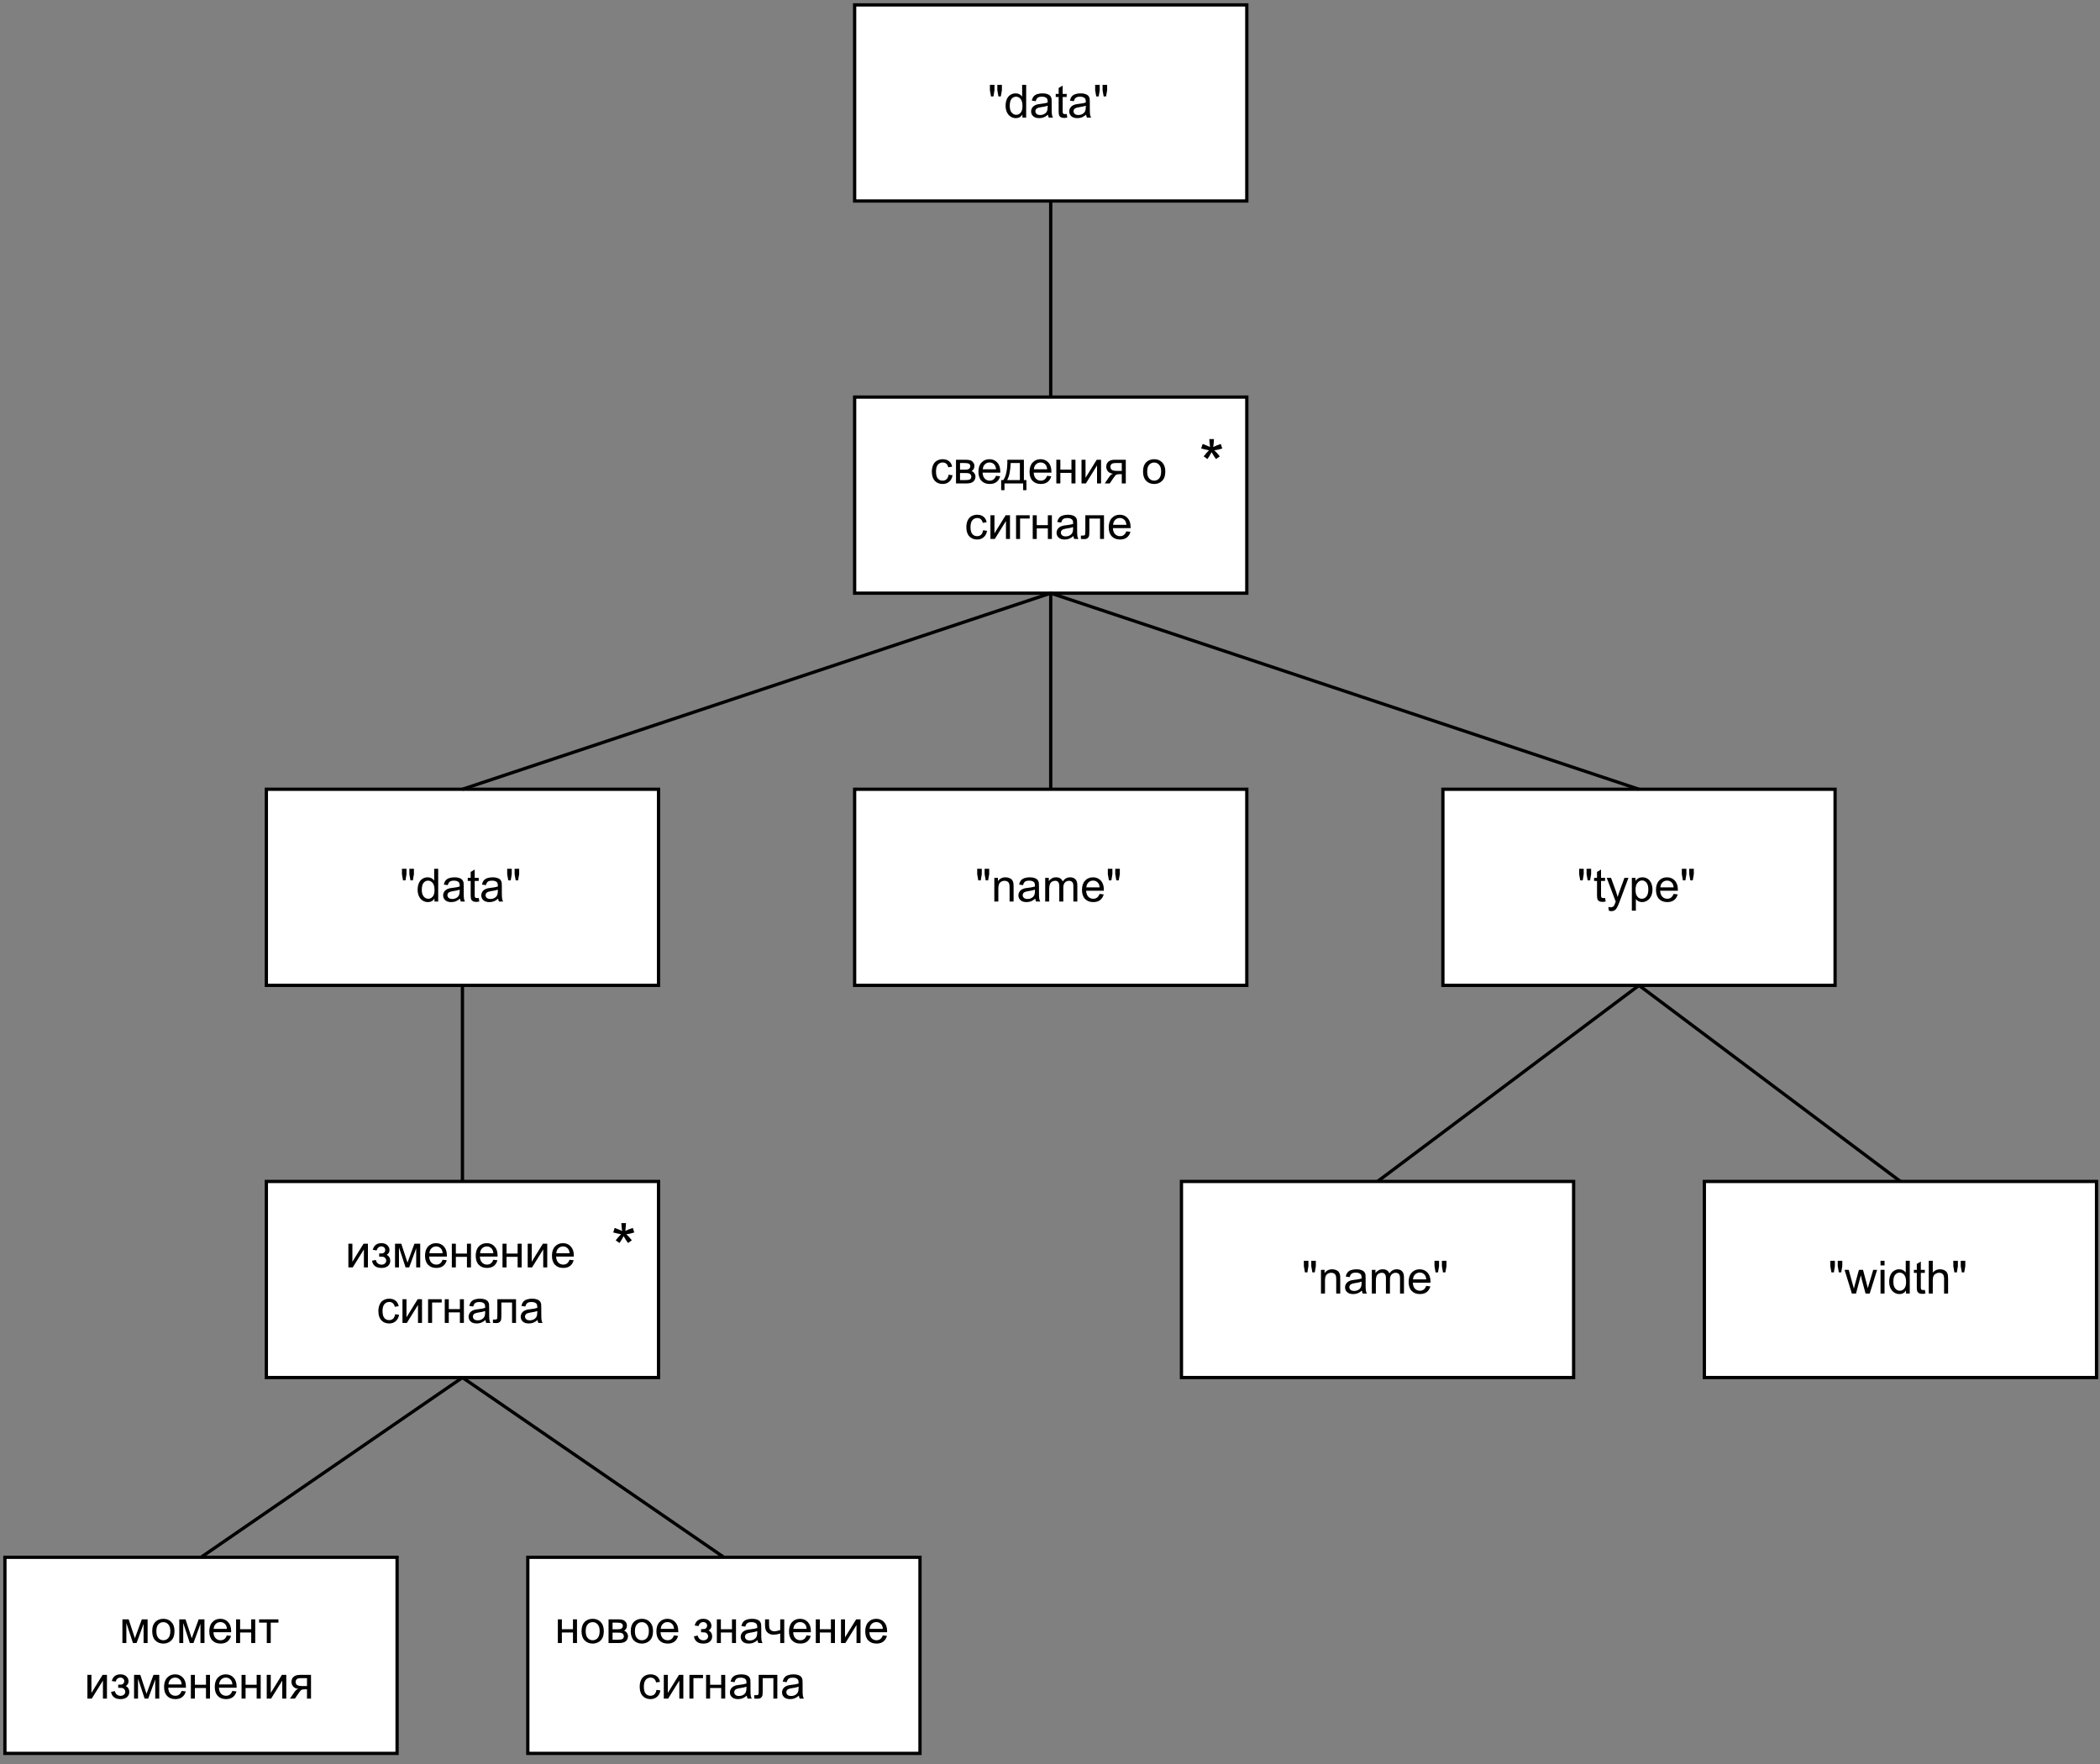 <?xml version="1.0" encoding="UTF-8" standalone="no"?>
<svg 
   width="481.92pt"
   height="404.88pt"
   viewBox="0 0 481.92 404.88"
   version="1.1"
   id="svg398"
   xmlns:xlink="http://www.w3.org/1999/xlink"
   xmlns="http://www.w3.org/2000/svg"
   xmlns:svg="http://www.w3.org/2000/svg" content="%3Cmxfile%20host%3D%22app.diagrams.net%22%20modified%3D%222023-04-17T09%3A58%3A10.159Z%22%20agent%3D%22Mozilla%2F5.0%20(X11%3B%20Ubuntu%3B%20Linux%20x86_64%3B%20rv%3A109.0)%20Gecko%2F20100101%20Firefox%2F110.0%22%20version%3D%2221.1.8%22%20etag%3D%22r2hnNtn2TazRsdtyR182%22%20type%3D%22google%22%3E%20%20%20%3Cdiagram%20name%3D%22%D0%A1%D1%82%D1%80%D0%B0%D0%BD%D0%B8%D1%86%D0%B0%201%22%20id%3D%22xFypI9P4zYIONvAXIn4G%22%3E%20%20%20%20%20%3CmxGraphModel%20dx%3D%221239%22%20dy%3D%221855%22%20grid%3D%221%22%20gridSize%3D%2210%22%20guides%3D%221%22%20tooltips%3D%221%22%20connect%3D%221%22%20arrows%3D%221%22%20fold%3D%221%22%20page%3D%221%22%20pageScale%3D%221%22%20pageWidth%3D%22827%22%20pageHeight%3D%221169%22%20math%3D%220%22%20shadow%3D%220%22%3E%20%20%20%20%20%20%20%3Croot%3E%20%20%20%20%20%20%20%20%20%3CmxCell%20id%3D%220%22%20%2F%3E%20%20%20%20%20%20%20%20%20%3CmxCell%20id%3D%221%22%20parent%3D%220%22%20%2F%3E%20%20%20%20%20%20%20%20%20%3CmxCell%20id%3D%222%22%20value%3D%22%26quot%3Bdata%26quot%3B%22%20style%3D%22rounded%3D0%3BwhiteSpace%3Dwrap%3Bhtml%3D1%3BfontSize%3D14%3B%22%20vertex%3D%221%22%20parent%3D%221%22%3E%20%20%20%20%20%20%20%20%20%20%20%3CmxGeometry%20x%3D%22340%22%20y%3D%2240%22%20width%3D%22120%22%20height%3D%2260%22%20as%3D%22geometry%22%20%2F%3E%20%20%20%20%20%20%20%20%20%3C%2FmxCell%3E%20%20%20%20%20%20%20%20%20%3CmxCell%20id%3D%223%22%20value%3D%22%D1%81%D0%B2%D0%B5%D0%B4%D0%B5%D0%BD%D0%B8%D1%8F%20%D0%BE%20%D1%81%D0%B8%D0%B3%D0%BD%D0%B0%D0%BB%D0%B5%22%20style%3D%22rounded%3D0%3BwhiteSpace%3Dwrap%3Bhtml%3D1%3BfontSize%3D14%3B%22%20vertex%3D%221%22%20parent%3D%221%22%3E%20%20%20%20%20%20%20%20%20%20%20%3CmxGeometry%20x%3D%22340%22%20y%3D%22160%22%20width%3D%22120%22%20height%3D%2260%22%20as%3D%22geometry%22%20%2F%3E%20%20%20%20%20%20%20%20%20%3C%2FmxCell%3E%20%20%20%20%20%20%20%20%20%3CmxCell%20id%3D%224%22%20value%3D%22*%22%20style%3D%22text%3Bhtml%3D1%3BstrokeColor%3Dnone%3BfillColor%3Dnone%3Balign%3Dcenter%3BverticalAlign%3Dmiddle%3BwhiteSpace%3Dwrap%3Brounded%3D0%3BfontSize%3D20%3B%22%20vertex%3D%221%22%20parent%3D%221%22%3E%20%20%20%20%20%20%20%20%20%20%20%3CmxGeometry%20x%3D%22440%22%20y%3D%22170%22%20width%3D%2220%22%20height%3D%2220%22%20as%3D%22geometry%22%20%2F%3E%20%20%20%20%20%20%20%20%20%3C%2FmxCell%3E%20%20%20%20%20%20%20%20%20%3CmxCell%20id%3D%225%22%20value%3D%22%26quot%3Bdata%26quot%3B%22%20style%3D%22rounded%3D0%3BwhiteSpace%3Dwrap%3Bhtml%3D1%3BfontSize%3D14%3B%22%20vertex%3D%221%22%20parent%3D%221%22%3E%20%20%20%20%20%20%20%20%20%20%20%3CmxGeometry%20x%3D%22160%22%20y%3D%22280%22%20width%3D%22120%22%20height%3D%2260%22%20as%3D%22geometry%22%20%2F%3E%20%20%20%20%20%20%20%20%20%3C%2FmxCell%3E%20%20%20%20%20%20%20%20%20%3CmxCell%20id%3D%226%22%20value%3D%22%26quot%3Bname%26quot%3B%22%20style%3D%22rounded%3D0%3BwhiteSpace%3Dwrap%3Bhtml%3D1%3BfontSize%3D14%3B%22%20vertex%3D%221%22%20parent%3D%221%22%3E%20%20%20%20%20%20%20%20%20%20%20%3CmxGeometry%20x%3D%22340%22%20y%3D%22280%22%20width%3D%22120%22%20height%3D%2260%22%20as%3D%22geometry%22%20%2F%3E%20%20%20%20%20%20%20%20%20%3C%2FmxCell%3E%20%20%20%20%20%20%20%20%20%3CmxCell%20id%3D%227%22%20value%3D%22%26quot%3Btype%26quot%3B%22%20style%3D%22rounded%3D0%3BwhiteSpace%3Dwrap%3Bhtml%3D1%3BfontSize%3D14%3B%22%20vertex%3D%221%22%20parent%3D%221%22%3E%20%20%20%20%20%20%20%20%20%20%20%3CmxGeometry%20x%3D%22520%22%20y%3D%22280%22%20width%3D%22120%22%20height%3D%2260%22%20as%3D%22geometry%22%20%2F%3E%20%20%20%20%20%20%20%20%20%3C%2FmxCell%3E%20%20%20%20%20%20%20%20%20%3CmxCell%20id%3D%228%22%20value%3D%22%26quot%3Bname%26quot%3B%22%20style%3D%22rounded%3D0%3BwhiteSpace%3Dwrap%3Bhtml%3D1%3BfontSize%3D14%3B%22%20vertex%3D%221%22%20parent%3D%221%22%3E%20%20%20%20%20%20%20%20%20%20%20%3CmxGeometry%20x%3D%22440%22%20y%3D%22400%22%20width%3D%22120%22%20height%3D%2260%22%20as%3D%22geometry%22%20%2F%3E%20%20%20%20%20%20%20%20%20%3C%2FmxCell%3E%20%20%20%20%20%20%20%20%20%3CmxCell%20id%3D%229%22%20value%3D%22%26quot%3Bwidth%26quot%3B%22%20style%3D%22rounded%3D0%3BwhiteSpace%3Dwrap%3Bhtml%3D1%3BfontSize%3D14%3B%22%20vertex%3D%221%22%20parent%3D%221%22%3E%20%20%20%20%20%20%20%20%20%20%20%3CmxGeometry%20x%3D%22600%22%20y%3D%22400%22%20width%3D%22120%22%20height%3D%2260%22%20as%3D%22geometry%22%20%2F%3E%20%20%20%20%20%20%20%20%20%3C%2FmxCell%3E%20%20%20%20%20%20%20%20%20%3CmxCell%20id%3D%2210%22%20value%3D%22%D0%B8%D0%B7%D0%BC%D0%B5%D0%BD%D0%B5%D0%BD%D0%B8%D0%B5%20%D1%81%D0%B8%D0%B3%D0%BD%D0%B0%D0%BB%D0%B0%22%20style%3D%22rounded%3D0%3BwhiteSpace%3Dwrap%3Bhtml%3D1%3BfontSize%3D14%3B%22%20vertex%3D%221%22%20parent%3D%221%22%3E%20%20%20%20%20%20%20%20%20%20%20%3CmxGeometry%20x%3D%22160%22%20y%3D%22400%22%20width%3D%22120%22%20height%3D%2260%22%20as%3D%22geometry%22%20%2F%3E%20%20%20%20%20%20%20%20%20%3C%2FmxCell%3E%20%20%20%20%20%20%20%20%20%3CmxCell%20id%3D%2211%22%20value%3D%22*%22%20style%3D%22text%3Bhtml%3D1%3BstrokeColor%3Dnone%3BfillColor%3Dnone%3Balign%3Dcenter%3BverticalAlign%3Dmiddle%3BwhiteSpace%3Dwrap%3Brounded%3D0%3BfontSize%3D20%3B%22%20vertex%3D%221%22%20parent%3D%221%22%3E%20%20%20%20%20%20%20%20%20%20%20%3CmxGeometry%20x%3D%22260%22%20y%3D%22410%22%20width%3D%2220%22%20height%3D%2220%22%20as%3D%22geometry%22%20%2F%3E%20%20%20%20%20%20%20%20%20%3C%2FmxCell%3E%20%20%20%20%20%20%20%20%20%3CmxCell%20id%3D%2212%22%20value%3D%22%D0%BC%D0%BE%D0%BC%D0%B5%D0%BD%D1%82%20%D0%B8%D0%B7%D0%BC%D0%B5%D0%BD%D0%B5%D0%BD%D0%B8%D1%8F%22%20style%3D%22rounded%3D0%3BwhiteSpace%3Dwrap%3Bhtml%3D1%3BfontSize%3D14%3B%22%20vertex%3D%221%22%20parent%3D%221%22%3E%20%20%20%20%20%20%20%20%20%20%20%3CmxGeometry%20x%3D%2280%22%20y%3D%22515%22%20width%3D%22120%22%20height%3D%2260%22%20as%3D%22geometry%22%20%2F%3E%20%20%20%20%20%20%20%20%20%3C%2FmxCell%3E%20%20%20%20%20%20%20%20%20%3CmxCell%20id%3D%2213%22%20value%3D%22%D0%BD%D0%BE%D0%B2%D0%BE%D0%B5%20%D0%B7%D0%BD%D0%B0%D1%87%D0%B5%D0%BD%D0%B8%D0%B5%20%D1%81%D0%B8%D0%B3%D0%BD%D0%B0%D0%BB%D0%B0%22%20style%3D%22rounded%3D0%3BwhiteSpace%3Dwrap%3Bhtml%3D1%3BfontSize%3D14%3B%22%20vertex%3D%221%22%20parent%3D%221%22%3E%20%20%20%20%20%20%20%20%20%20%20%3CmxGeometry%20x%3D%22240%22%20y%3D%22515%22%20width%3D%22120%22%20height%3D%2260%22%20as%3D%22geometry%22%20%2F%3E%20%20%20%20%20%20%20%20%20%3C%2FmxCell%3E%20%20%20%20%20%20%20%20%20%3CmxCell%20id%3D%2214%22%20value%3D%22%22%20style%3D%22endArrow%3Dnone%3Bhtml%3D1%3Brounded%3D0%3BfontSize%3D20%3BentryX%3D0.5%3BentryY%3D1%3BentryDx%3D0%3BentryDy%3D0%3BexitX%3D0.5%3BexitY%3D0%3BexitDx%3D0%3BexitDy%3D0%3B%22%20edge%3D%221%22%20source%3D%223%22%20target%3D%222%22%20parent%3D%221%22%3E%20%20%20%20%20%20%20%20%20%20%20%3CmxGeometry%20width%3D%2250%22%20height%3D%2250%22%20relative%3D%221%22%20as%3D%22geometry%22%3E%20%20%20%20%20%20%20%20%20%20%20%20%20%3CmxPoint%20x%3D%22420%22%20y%3D%22140%22%20as%3D%22sourcePoint%22%20%2F%3E%20%20%20%20%20%20%20%20%20%20%20%20%20%3CmxPoint%20x%3D%22440%22%20y%3D%22260%22%20as%3D%22targetPoint%22%20%2F%3E%20%20%20%20%20%20%20%20%20%20%20%3C%2FmxGeometry%3E%20%20%20%20%20%20%20%20%20%3C%2FmxCell%3E%20%20%20%20%20%20%20%20%20%3CmxCell%20id%3D%2215%22%20value%3D%22%22%20style%3D%22endArrow%3Dnone%3Bhtml%3D1%3Brounded%3D0%3BfontSize%3D20%3BentryX%3D0.5%3BentryY%3D1%3BentryDx%3D0%3BentryDy%3D0%3BexitX%3D0.5%3BexitY%3D0%3BexitDx%3D0%3BexitDy%3D0%3B%22%20edge%3D%221%22%20source%3D%225%22%20target%3D%223%22%20parent%3D%221%22%3E%20%20%20%20%20%20%20%20%20%20%20%3CmxGeometry%20width%3D%2250%22%20height%3D%2250%22%20relative%3D%221%22%20as%3D%22geometry%22%3E%20%20%20%20%20%20%20%20%20%20%20%20%20%3CmxPoint%20x%3D%22390%22%20y%3D%22310%22%20as%3D%22sourcePoint%22%20%2F%3E%20%20%20%20%20%20%20%20%20%20%20%20%20%3CmxPoint%20x%3D%22440%22%20y%3D%22260%22%20as%3D%22targetPoint%22%20%2F%3E%20%20%20%20%20%20%20%20%20%20%20%3C%2FmxGeometry%3E%20%20%20%20%20%20%20%20%20%3C%2FmxCell%3E%20%20%20%20%20%20%20%20%20%3CmxCell%20id%3D%2216%22%20value%3D%22%22%20style%3D%22endArrow%3Dnone%3Bhtml%3D1%3Brounded%3D0%3BfontSize%3D20%3BentryX%3D0.5%3BentryY%3D1%3BentryDx%3D0%3BentryDy%3D0%3BexitX%3D0.5%3BexitY%3D0%3BexitDx%3D0%3BexitDy%3D0%3B%22%20edge%3D%221%22%20source%3D%226%22%20target%3D%223%22%20parent%3D%221%22%3E%20%20%20%20%20%20%20%20%20%20%20%3CmxGeometry%20width%3D%2250%22%20height%3D%2250%22%20relative%3D%221%22%20as%3D%22geometry%22%3E%20%20%20%20%20%20%20%20%20%20%20%20%20%3CmxPoint%20x%3D%22230%22%20y%3D%22290%22%20as%3D%22sourcePoint%22%20%2F%3E%20%20%20%20%20%20%20%20%20%20%20%20%20%3CmxPoint%20x%3D%22410%22%20y%3D%22230%22%20as%3D%22targetPoint%22%20%2F%3E%20%20%20%20%20%20%20%20%20%20%20%3C%2FmxGeometry%3E%20%20%20%20%20%20%20%20%20%3C%2FmxCell%3E%20%20%20%20%20%20%20%20%20%3CmxCell%20id%3D%2217%22%20value%3D%22%22%20style%3D%22endArrow%3Dnone%3Bhtml%3D1%3Brounded%3D0%3BfontSize%3D20%3BentryX%3D0.5%3BentryY%3D1%3BentryDx%3D0%3BentryDy%3D0%3BexitX%3D0.5%3BexitY%3D0%3BexitDx%3D0%3BexitDy%3D0%3B%22%20edge%3D%221%22%20source%3D%227%22%20target%3D%223%22%20parent%3D%221%22%3E%20%20%20%20%20%20%20%20%20%20%20%3CmxGeometry%20width%3D%2250%22%20height%3D%2250%22%20relative%3D%221%22%20as%3D%22geometry%22%3E%20%20%20%20%20%20%20%20%20%20%20%20%20%3CmxPoint%20x%3D%22410%22%20y%3D%22290%22%20as%3D%22sourcePoint%22%20%2F%3E%20%20%20%20%20%20%20%20%20%20%20%20%20%3CmxPoint%20x%3D%22410%22%20y%3D%22230%22%20as%3D%22targetPoint%22%20%2F%3E%20%20%20%20%20%20%20%20%20%20%20%3C%2FmxGeometry%3E%20%20%20%20%20%20%20%20%20%3C%2FmxCell%3E%20%20%20%20%20%20%20%20%20%3CmxCell%20id%3D%2218%22%20value%3D%22%22%20style%3D%22endArrow%3Dnone%3Bhtml%3D1%3Brounded%3D0%3BfontSize%3D20%3BentryX%3D0.5%3BentryY%3D0%3BentryDx%3D0%3BentryDy%3D0%3BexitX%3D0.5%3BexitY%3D1%3BexitDx%3D0%3BexitDy%3D0%3B%22%20edge%3D%221%22%20source%3D%2210%22%20target%3D%2213%22%20parent%3D%221%22%3E%20%20%20%20%20%20%20%20%20%20%20%3CmxGeometry%20width%3D%2250%22%20height%3D%2250%22%20relative%3D%221%22%20as%3D%22geometry%22%3E%20%20%20%20%20%20%20%20%20%20%20%20%20%3CmxPoint%20x%3D%22230%22%20y%3D%22290%22%20as%3D%22sourcePoint%22%20%2F%3E%20%20%20%20%20%20%20%20%20%20%20%20%20%3CmxPoint%20x%3D%22410%22%20y%3D%22230%22%20as%3D%22targetPoint%22%20%2F%3E%20%20%20%20%20%20%20%20%20%20%20%3C%2FmxGeometry%3E%20%20%20%20%20%20%20%20%20%3C%2FmxCell%3E%20%20%20%20%20%20%20%20%20%3CmxCell%20id%3D%2219%22%20value%3D%22%22%20style%3D%22endArrow%3Dnone%3Bhtml%3D1%3Brounded%3D0%3BfontSize%3D20%3BentryX%3D0.5%3BentryY%3D1%3BentryDx%3D0%3BentryDy%3D0%3BexitX%3D0.5%3BexitY%3D0%3BexitDx%3D0%3BexitDy%3D0%3B%22%20edge%3D%221%22%20source%3D%2212%22%20target%3D%2210%22%20parent%3D%221%22%3E%20%20%20%20%20%20%20%20%20%20%20%3CmxGeometry%20width%3D%2250%22%20height%3D%2250%22%20relative%3D%221%22%20as%3D%22geometry%22%3E%20%20%20%20%20%20%20%20%20%20%20%20%20%3CmxPoint%20x%3D%22230%22%20y%3D%22470%22%20as%3D%22sourcePoint%22%20%2F%3E%20%20%20%20%20%20%20%20%20%20%20%20%20%3CmxPoint%20x%3D%22310%22%20y%3D%22525%22%20as%3D%22targetPoint%22%20%2F%3E%20%20%20%20%20%20%20%20%20%20%20%3C%2FmxGeometry%3E%20%20%20%20%20%20%20%20%20%3C%2FmxCell%3E%20%20%20%20%20%20%20%20%20%3CmxCell%20id%3D%2220%22%20value%3D%22%22%20style%3D%22endArrow%3Dnone%3Bhtml%3D1%3Brounded%3D0%3BfontSize%3D20%3BentryX%3D0.5%3BentryY%3D0%3BentryDx%3D0%3BentryDy%3D0%3BexitX%3D0.5%3BexitY%3D1%3BexitDx%3D0%3BexitDy%3D0%3B%22%20edge%3D%221%22%20source%3D%225%22%20target%3D%2210%22%20parent%3D%221%22%3E%20%20%20%20%20%20%20%20%20%20%20%3CmxGeometry%20width%3D%2250%22%20height%3D%2250%22%20relative%3D%221%22%20as%3D%22geometry%22%3E%20%20%20%20%20%20%20%20%20%20%20%20%20%3CmxPoint%20x%3D%22230%22%20y%3D%22470%22%20as%3D%22sourcePoint%22%20%2F%3E%20%20%20%20%20%20%20%20%20%20%20%20%20%3CmxPoint%20x%3D%22310%22%20y%3D%22525%22%20as%3D%22targetPoint%22%20%2F%3E%20%20%20%20%20%20%20%20%20%20%20%3C%2FmxGeometry%3E%20%20%20%20%20%20%20%20%20%3C%2FmxCell%3E%20%20%20%20%20%20%20%20%20%3CmxCell%20id%3D%2221%22%20value%3D%22%22%20style%3D%22endArrow%3Dnone%3Bhtml%3D1%3Brounded%3D0%3BfontSize%3D20%3BentryX%3D0.5%3BentryY%3D0%3BentryDx%3D0%3BentryDy%3D0%3BexitX%3D0.5%3BexitY%3D1%3BexitDx%3D0%3BexitDy%3D0%3B%22%20edge%3D%221%22%20source%3D%227%22%20target%3D%228%22%20parent%3D%221%22%3E%20%20%20%20%20%20%20%20%20%20%20%3CmxGeometry%20width%3D%2250%22%20height%3D%2250%22%20relative%3D%221%22%20as%3D%22geometry%22%3E%20%20%20%20%20%20%20%20%20%20%20%20%20%3CmxPoint%20x%3D%22230%22%20y%3D%22350%22%20as%3D%22sourcePoint%22%20%2F%3E%20%20%20%20%20%20%20%20%20%20%20%20%20%3CmxPoint%20x%3D%22230%22%20y%3D%22410%22%20as%3D%22targetPoint%22%20%2F%3E%20%20%20%20%20%20%20%20%20%20%20%3C%2FmxGeometry%3E%20%20%20%20%20%20%20%20%20%3C%2FmxCell%3E%20%20%20%20%20%20%20%20%20%3CmxCell%20id%3D%2222%22%20value%3D%22%22%20style%3D%22endArrow%3Dnone%3Bhtml%3D1%3Brounded%3D0%3BfontSize%3D20%3BentryX%3D0.5%3BentryY%3D0%3BentryDx%3D0%3BentryDy%3D0%3BexitX%3D0.5%3BexitY%3D1%3BexitDx%3D0%3BexitDy%3D0%3B%22%20edge%3D%221%22%20source%3D%227%22%20target%3D%229%22%20parent%3D%221%22%3E%20%20%20%20%20%20%20%20%20%20%20%3CmxGeometry%20width%3D%2250%22%20height%3D%2250%22%20relative%3D%221%22%20as%3D%22geometry%22%3E%20%20%20%20%20%20%20%20%20%20%20%20%20%3CmxPoint%20x%3D%22590%22%20y%3D%22350%22%20as%3D%22sourcePoint%22%20%2F%3E%20%20%20%20%20%20%20%20%20%20%20%20%20%3CmxPoint%20x%3D%22510%22%20y%3D%22410%22%20as%3D%22targetPoint%22%20%2F%3E%20%20%20%20%20%20%20%20%20%20%20%3C%2FmxGeometry%3E%20%20%20%20%20%20%20%20%20%3C%2FmxCell%3E%20%20%20%20%20%20%20%3C%2Froot%3E%20%20%20%20%20%3C%2FmxGraphModel%3E%20%20%20%3C%2Fdiagram%3E%20%3C%2Fmxfile%3E%20">
  <rect x="0" y="0" width="481.92" height="404.88" fill="#808080" stroke="none"/>
  <defs
     id="defs98">
    <g
       id="g93">
      <g
         id="glyph-0-0">
        <path
           d="M 1.312 0 L 1.312 -6.562 L 6.562 -6.562 L 6.562 0 Z M 1.484 -0.172 L 6.406 -0.172 L 6.406 -6.406 L 1.484 -6.406 Z M 1.484 -0.172 "
           id="path2" />
      </g>
      <g
         id="glyph-0-1">
        <path
           d="M 0.734 -4.859 L 0.484 -6.281 L 0.484 -7.516 L 1.531 -7.516 L 1.531 -6.281 L 1.297 -4.859 Z M 2.438 -4.859 L 2.188 -6.281 L 2.188 -7.516 L 3.234 -7.516 L 3.234 -6.281 L 2.984 -4.859 Z M 2.438 -4.859 "
           id="path5" />
      </g>
      <g
         id="glyph-0-2">
        <path
           d="M 4.219 0 L 4.219 -0.688 C 3.875 -0.145 3.367 0.125 2.703 0.125 C 2.266 0.125 1.863 0.004 1.5 -0.234 C 1.133 -0.473 0.852 -0.805 0.656 -1.234 C 0.457 -1.66 0.359 -2.156 0.359 -2.719 C 0.359 -3.258 0.445 -3.75 0.625 -4.188 C 0.812 -4.633 1.082 -4.973 1.438 -5.203 C 1.801 -5.441 2.207 -5.562 2.656 -5.562 C 2.988 -5.562 3.281 -5.492 3.531 -5.359 C 3.789 -5.223 4 -5.039 4.156 -4.812 L 4.156 -7.516 L 5.078 -7.516 L 5.078 0 Z M 1.312 -2.719 C 1.312 -2.02 1.457 -1.5 1.75 -1.156 C 2.039 -0.812 2.391 -0.641 2.797 -0.641 C 3.191 -0.641 3.531 -0.801 3.812 -1.125 C 4.094 -1.457 4.234 -1.961 4.234 -2.641 C 4.234 -3.391 4.086 -3.938 3.797 -4.281 C 3.516 -4.625 3.164 -4.797 2.75 -4.797 C 2.344 -4.797 2 -4.629 1.719 -4.297 C 1.445 -3.961 1.312 -3.438 1.312 -2.719 Z M 1.312 -2.719 "
           id="path8" />
      </g>
      <g
         id="glyph-0-3">
        <path
           d="M 4.25 -0.672 C 3.906 -0.379 3.57 -0.172 3.25 -0.047 C 2.938 0.066 2.598 0.125 2.234 0.125 C 1.641 0.125 1.18 -0.02 0.859 -0.312 C 0.535 -0.602 0.375 -0.977 0.375 -1.438 C 0.375 -1.695 0.438 -1.938 0.562 -2.156 C 0.688 -2.383 0.844 -2.562 1.031 -2.688 C 1.227 -2.82 1.453 -2.926 1.703 -3 C 1.879 -3.051 2.148 -3.098 2.516 -3.141 C 3.266 -3.223 3.816 -3.328 4.172 -3.453 C 4.172 -3.578 4.172 -3.66 4.172 -3.703 C 4.172 -4.078 4.082 -4.336 3.906 -4.484 C 3.676 -4.691 3.328 -4.797 2.859 -4.797 C 2.422 -4.797 2.098 -4.719 1.891 -4.562 C 1.691 -4.414 1.539 -4.148 1.438 -3.766 L 0.531 -3.891 C 0.613 -4.273 0.75 -4.586 0.938 -4.828 C 1.125 -5.066 1.395 -5.25 1.75 -5.375 C 2.113 -5.5 2.531 -5.562 3 -5.562 C 3.457 -5.562 3.832 -5.504 4.125 -5.391 C 4.414 -5.285 4.629 -5.148 4.766 -4.984 C 4.898 -4.828 5 -4.617 5.062 -4.359 C 5.082 -4.203 5.094 -3.922 5.094 -3.516 L 5.094 -2.281 C 5.094 -1.426 5.113 -0.883 5.156 -0.656 C 5.195 -0.426 5.273 -0.207 5.391 0 L 4.438 0 C 4.332 -0.188 4.27 -0.41 4.25 -0.672 Z M 4.172 -2.734 C 3.836 -2.598 3.332 -2.484 2.656 -2.391 C 2.281 -2.328 2.016 -2.258 1.859 -2.188 C 1.703 -2.125 1.578 -2.023 1.484 -1.891 C 1.398 -1.766 1.359 -1.625 1.359 -1.469 C 1.359 -1.219 1.453 -1.008 1.641 -0.844 C 1.828 -0.676 2.102 -0.594 2.469 -0.594 C 2.82 -0.594 3.133 -0.672 3.406 -0.828 C 3.688 -0.984 3.891 -1.195 4.016 -1.469 C 4.117 -1.676 4.172 -1.984 4.172 -2.391 Z M 4.172 -2.734 "
           id="path11" />
      </g>
      <g
         id="glyph-0-4">
        <path
           d="M 2.703 -0.828 L 2.844 -0.016 C 2.582 0.047 2.348 0.078 2.141 0.078 C 1.805 0.078 1.547 0.023 1.359 -0.078 C 1.18 -0.191 1.051 -0.332 0.969 -0.5 C 0.895 -0.676 0.859 -1.039 0.859 -1.594 L 0.859 -4.734 L 0.188 -4.734 L 0.188 -5.438 L 0.859 -5.438 L 0.859 -6.797 L 1.781 -7.344 L 1.781 -5.438 L 2.703 -5.438 L 2.703 -4.734 L 1.781 -4.734 L 1.781 -1.547 C 1.781 -1.285 1.797 -1.113 1.828 -1.031 C 1.859 -0.957 1.91 -0.898 1.984 -0.859 C 2.055 -0.816 2.16 -0.797 2.297 -0.797 C 2.398 -0.797 2.535 -0.805 2.703 -0.828 Z M 2.703 -0.828 "
           id="path14" />
      </g>
      <g
         id="glyph-0-5">
        <path
           d="M 4.25 -2 L 5.156 -1.875 C 5.051 -1.25 4.797 -0.758 4.391 -0.406 C 3.984 -0.051 3.484 0.125 2.891 0.125 C 2.141 0.125 1.535 -0.117 1.078 -0.609 C 0.629 -1.098 0.406 -1.797 0.406 -2.703 C 0.406 -3.285 0.504 -3.797 0.703 -4.234 C 0.898 -4.68 1.195 -5.016 1.594 -5.234 C 1.988 -5.453 2.422 -5.562 2.891 -5.562 C 3.484 -5.562 3.969 -5.41 4.344 -5.109 C 4.719 -4.816 4.957 -4.395 5.062 -3.844 L 4.172 -3.703 C 4.086 -4.066 3.938 -4.344 3.719 -4.531 C 3.5 -4.719 3.234 -4.812 2.922 -4.812 C 2.461 -4.812 2.086 -4.645 1.797 -4.312 C 1.504 -3.977 1.359 -3.453 1.359 -2.734 C 1.359 -1.992 1.5 -1.457 1.781 -1.125 C 2.062 -0.801 2.426 -0.641 2.875 -0.641 C 3.238 -0.641 3.539 -0.75 3.781 -0.969 C 4.02 -1.188 4.176 -1.531 4.25 -2 Z M 4.25 -2 "
           id="path17" />
      </g>
      <g
         id="glyph-0-6">
        <path
           d="M 0.703 -5.438 L 2.828 -5.438 C 3.348 -5.438 3.734 -5.395 3.984 -5.312 C 4.242 -5.227 4.461 -5.066 4.641 -4.828 C 4.828 -4.598 4.922 -4.32 4.922 -4 C 4.922 -3.738 4.863 -3.508 4.75 -3.312 C 4.645 -3.125 4.488 -2.961 4.281 -2.828 C 4.531 -2.742 4.738 -2.582 4.906 -2.344 C 5.082 -2.113 5.172 -1.836 5.172 -1.516 C 5.129 -1.004 4.941 -0.625 4.609 -0.375 C 4.273 -0.125 3.789 0 3.156 0 L 0.703 0 Z M 1.625 -3.156 L 2.609 -3.156 C 2.992 -3.156 3.258 -3.176 3.406 -3.219 C 3.562 -3.258 3.695 -3.344 3.812 -3.469 C 3.926 -3.594 3.984 -3.738 3.984 -3.906 C 3.984 -4.195 3.879 -4.398 3.672 -4.516 C 3.473 -4.629 3.129 -4.688 2.641 -4.688 L 1.625 -4.688 Z M 1.625 -0.766 L 2.828 -0.766 C 3.359 -0.766 3.719 -0.82 3.906 -0.938 C 4.102 -1.062 4.207 -1.27 4.219 -1.562 C 4.219 -1.738 4.16 -1.898 4.047 -2.047 C 3.93 -2.203 3.785 -2.297 3.609 -2.328 C 3.43 -2.367 3.141 -2.391 2.734 -2.391 L 1.625 -2.391 Z M 1.625 -0.766 "
           id="path20" />
      </g>
      <g
         id="glyph-0-7">
        <path
           d="M 4.422 -1.75 L 5.375 -1.641 C 5.219 -1.078 4.938 -0.641 4.531 -0.328 C 4.125 -0.023 3.609 0.125 2.984 0.125 C 2.18 0.125 1.547 -0.117 1.078 -0.609 C 0.617 -1.098 0.391 -1.785 0.391 -2.672 C 0.391 -3.586 0.625 -4.297 1.094 -4.797 C 1.562 -5.305 2.172 -5.562 2.922 -5.562 C 3.648 -5.562 4.242 -5.312 4.703 -4.812 C 5.172 -4.32 5.406 -3.629 5.406 -2.734 C 5.406 -2.68 5.406 -2.598 5.406 -2.484 L 1.344 -2.484 C 1.375 -1.891 1.539 -1.43 1.844 -1.109 C 2.145 -0.797 2.523 -0.641 2.984 -0.641 C 3.316 -0.641 3.602 -0.727 3.844 -0.906 C 4.082 -1.082 4.273 -1.363 4.422 -1.75 Z M 1.391 -3.25 L 4.438 -3.25 C 4.395 -3.707 4.273 -4.051 4.078 -4.281 C 3.785 -4.633 3.406 -4.812 2.938 -4.812 C 2.508 -4.812 2.148 -4.664 1.859 -4.375 C 1.578 -4.094 1.422 -3.719 1.391 -3.25 Z M 1.391 -3.25 "
           id="path23" />
      </g>
      <g
         id="glyph-0-8">
        <path
           d="M 1.422 -5.438 L 5.219 -5.438 L 5.219 -0.766 L 5.797 -0.766 L 5.797 1.547 L 5.047 1.547 L 5.047 0 L 0.766 0 L 0.766 1.547 L 0 1.547 L 0 -0.766 L 0.484 -0.766 C 1.141 -1.641 1.453 -3.195 1.422 -5.438 Z M 2.188 -4.688 C 2.125 -2.914 1.852 -1.609 1.375 -0.766 L 4.297 -0.766 L 4.297 -4.688 Z M 2.188 -4.688 "
           id="path26" />
      </g>
      <g
         id="glyph-0-9">
        <path
           d="M 0.703 -5.438 L 1.625 -5.438 L 1.625 -3.172 L 4.172 -3.172 L 4.172 -5.438 L 5.094 -5.438 L 5.094 0 L 4.172 0 L 4.172 -2.422 L 1.625 -2.422 L 1.625 0 L 0.703 0 Z M 0.703 -5.438 "
           id="path29" />
      </g>
      <g
         id="glyph-0-10">
        <path
           d="M 0.688 -5.438 L 1.609 -5.438 L 1.609 -1.297 L 4.172 -5.438 L 5.172 -5.438 L 5.172 0 L 4.25 0 L 4.25 -4.125 L 1.688 0 L 0.688 0 Z M 0.688 -5.438 "
           id="path32" />
      </g>
      <g
         id="glyph-0-11">
        <path
           d="M 4.984 -5.438 L 4.984 0 L 4.062 0 L 4.062 -2.125 L 3.531 -2.125 C 3.207 -2.125 2.961 -2.082 2.797 -2 C 2.641 -1.914 2.41 -1.645 2.109 -1.188 L 1.297 0 L 0.156 0 L 1.156 -1.469 C 1.457 -1.914 1.758 -2.164 2.062 -2.219 C 1.531 -2.289 1.133 -2.477 0.875 -2.781 C 0.625 -3.094 0.5 -3.453 0.5 -3.859 C 0.5 -4.328 0.664 -4.707 1 -5 C 1.332 -5.289 1.816 -5.438 2.453 -5.438 Z M 4.062 -4.688 L 2.75 -4.688 C 2.195 -4.688 1.844 -4.598 1.688 -4.422 C 1.531 -4.254 1.453 -4.055 1.453 -3.828 C 1.453 -3.504 1.566 -3.266 1.797 -3.109 C 2.023 -2.953 2.441 -2.875 3.047 -2.875 L 4.062 -2.875 Z M 4.062 -4.688 "
           id="path35" />
      </g>
      <g
         id="glyph-0-12" />
      <g
         id="glyph-0-13">
        <path
           d="M 0.344 -2.719 C 0.344 -3.727 0.625 -4.477 1.188 -4.969 C 1.656 -5.363 2.227 -5.562 2.906 -5.562 C 3.656 -5.562 4.266 -5.316 4.734 -4.828 C 5.211 -4.336 5.453 -3.66 5.453 -2.797 C 5.453 -2.098 5.344 -1.547 5.125 -1.141 C 4.914 -0.742 4.609 -0.43 4.203 -0.203 C 3.805 0.016 3.375 0.125 2.906 0.125 C 2.145 0.125 1.523 -0.117 1.047 -0.609 C 0.578 -1.098 0.344 -1.801 0.344 -2.719 Z M 1.297 -2.719 C 1.297 -2.02 1.445 -1.5 1.75 -1.156 C 2.051 -0.812 2.438 -0.641 2.906 -0.641 C 3.363 -0.641 3.742 -0.812 4.047 -1.156 C 4.348 -1.508 4.5 -2.039 4.5 -2.75 C 4.5 -3.426 4.344 -3.938 4.031 -4.281 C 3.727 -4.625 3.352 -4.797 2.906 -4.797 C 2.438 -4.797 2.051 -4.625 1.75 -4.281 C 1.445 -3.938 1.297 -3.414 1.297 -2.719 Z M 1.297 -2.719 "
           id="path39" />
      </g>
      <g
         id="glyph-0-14">
        <path
           d="M 0.703 -5.438 L 3.828 -5.438 L 3.828 -4.688 L 1.625 -4.688 L 1.625 0 L 0.703 0 Z M 0.703 -5.438 "
           id="path42" />
      </g>
      <g
         id="glyph-0-15">
        <path
           d="M 4.25 -0.672 C 3.906 -0.379 3.57 -0.172 3.25 -0.047 C 2.938 0.066 2.598 0.125 2.234 0.125 C 1.641 0.125 1.18 -0.02 0.859 -0.312 C 0.535 -0.602 0.375 -0.977 0.375 -1.438 C 0.375 -1.695 0.438 -1.938 0.562 -2.156 C 0.688 -2.383 0.844 -2.562 1.031 -2.688 C 1.227 -2.82 1.453 -2.926 1.703 -3 C 1.879 -3.051 2.148 -3.098 2.516 -3.141 C 3.266 -3.223 3.816 -3.328 4.172 -3.453 C 4.172 -3.578 4.172 -3.66 4.172 -3.703 C 4.172 -4.078 4.082 -4.336 3.906 -4.484 C 3.676 -4.691 3.328 -4.797 2.859 -4.797 C 2.422 -4.797 2.098 -4.719 1.891 -4.562 C 1.691 -4.414 1.539 -4.148 1.438 -3.766 L 0.531 -3.891 C 0.613 -4.273 0.75 -4.586 0.938 -4.828 C 1.125 -5.066 1.395 -5.25 1.75 -5.375 C 2.113 -5.5 2.531 -5.562 3 -5.562 C 3.457 -5.562 3.832 -5.504 4.125 -5.391 C 4.414 -5.285 4.629 -5.148 4.766 -4.984 C 4.898 -4.828 5 -4.617 5.062 -4.359 C 5.082 -4.203 5.094 -3.922 5.094 -3.516 L 5.094 -2.281 C 5.094 -1.426 5.113 -0.883 5.156 -0.656 C 5.195 -0.426 5.273 -0.207 5.391 0 L 4.438 0 C 4.332 -0.188 4.27 -0.41 4.25 -0.672 Z M 4.172 -2.734 C 3.836 -2.598 3.332 -2.484 2.656 -2.391 C 2.281 -2.328 2.016 -2.258 1.859 -2.188 C 1.703 -2.125 1.578 -2.023 1.484 -1.891 C 1.398 -1.766 1.359 -1.625 1.359 -1.469 C 1.359 -1.219 1.453 -1.008 1.641 -0.844 C 1.828 -0.676 2.102 -0.594 2.469 -0.594 C 2.82 -0.594 3.133 -0.672 3.406 -0.828 C 3.688 -0.984 3.891 -1.195 4.016 -1.469 C 4.117 -1.676 4.172 -1.984 4.172 -2.391 Z M 4.172 -2.734 "
           id="path45" />
      </g>
      <g
         id="glyph-0-16">
        <path
           d="M 1.141 -5.438 L 5.422 -5.438 L 5.422 0 L 4.516 0 L 4.516 -4.688 L 2.062 -4.688 L 2.062 -1.969 C 2.062 -1.332 2.039 -0.914 2 -0.719 C 1.957 -0.52 1.844 -0.344 1.656 -0.188 C 1.477 -0.039 1.211 0.031 0.859 0.031 C 0.648 0.031 0.406 0.02 0.125 0 L 0.125 -0.781 L 0.531 -0.781 C 0.719 -0.781 0.852 -0.797 0.938 -0.828 C 1.02 -0.867 1.07 -0.93 1.094 -1.016 C 1.125 -1.109 1.141 -1.391 1.141 -1.859 Z M 1.141 -5.438 "
           id="path48" />
      </g>
      <g
         id="glyph-0-17">
        <path
           d="M 0.688 0 L 0.688 -5.438 L 1.516 -5.438 L 1.516 -4.672 C 1.922 -5.266 2.5 -5.562 3.25 -5.562 C 3.582 -5.562 3.883 -5.504 4.156 -5.391 C 4.438 -5.273 4.645 -5.117 4.781 -4.922 C 4.914 -4.734 5.008 -4.508 5.062 -4.25 C 5.094 -4.07 5.109 -3.77 5.109 -3.344 L 5.109 0 L 4.188 0 L 4.188 -3.312 C 4.188 -3.688 4.148 -3.969 4.078 -4.156 C 4.016 -4.344 3.891 -4.488 3.703 -4.594 C 3.523 -4.707 3.312 -4.766 3.062 -4.766 C 2.664 -4.766 2.32 -4.641 2.031 -4.391 C 1.75 -4.141 1.609 -3.664 1.609 -2.969 L 1.609 0 Z M 0.688 0 "
           id="path51" />
      </g>
      <g
         id="glyph-0-18">
        <path
           d="M 0.688 0 L 0.688 -5.438 L 1.516 -5.438 L 1.516 -4.688 C 1.691 -4.945 1.922 -5.156 2.203 -5.312 C 2.484 -5.477 2.805 -5.562 3.172 -5.562 C 3.578 -5.562 3.906 -5.477 4.156 -5.312 C 4.414 -5.145 4.598 -4.91 4.703 -4.609 C 5.141 -5.242 5.703 -5.562 6.391 -5.562 C 6.93 -5.562 7.344 -5.41 7.625 -5.109 C 7.914 -4.816 8.062 -4.359 8.062 -3.734 L 8.062 0 L 7.156 0 L 7.156 -3.438 C 7.156 -3.801 7.125 -4.062 7.062 -4.219 C 7 -4.383 6.891 -4.516 6.734 -4.609 C 6.578 -4.711 6.395 -4.766 6.188 -4.766 C 5.801 -4.766 5.477 -4.633 5.219 -4.375 C 4.969 -4.125 4.844 -3.719 4.844 -3.156 L 4.844 0 L 3.922 0 L 3.922 -3.531 C 3.922 -3.945 3.844 -4.254 3.688 -4.453 C 3.539 -4.66 3.301 -4.766 2.969 -4.766 C 2.707 -4.766 2.461 -4.695 2.234 -4.562 C 2.016 -4.426 1.852 -4.223 1.75 -3.953 C 1.656 -3.691 1.609 -3.316 1.609 -2.828 L 1.609 0 Z M 0.688 0 "
           id="path54" />
      </g>
      <g
         id="glyph-0-19">
        <path
           d="M 4.422 -1.75 L 5.375 -1.641 C 5.219 -1.078 4.938 -0.641 4.531 -0.328 C 4.125 -0.023 3.609 0.125 2.984 0.125 C 2.18 0.125 1.547 -0.117 1.078 -0.609 C 0.617 -1.098 0.391 -1.785 0.391 -2.672 C 0.391 -3.586 0.625 -4.297 1.094 -4.797 C 1.562 -5.305 2.172 -5.562 2.922 -5.562 C 3.648 -5.562 4.242 -5.312 4.703 -4.812 C 5.172 -4.32 5.406 -3.629 5.406 -2.734 C 5.406 -2.68 5.406 -2.598 5.406 -2.484 L 1.344 -2.484 C 1.375 -1.891 1.539 -1.43 1.844 -1.109 C 2.145 -0.797 2.523 -0.641 2.984 -0.641 C 3.316 -0.641 3.602 -0.727 3.844 -0.906 C 4.082 -1.082 4.273 -1.363 4.422 -1.75 Z M 1.391 -3.25 L 4.438 -3.25 C 4.395 -3.707 4.273 -4.051 4.078 -4.281 C 3.785 -4.633 3.406 -4.812 2.938 -4.812 C 2.508 -4.812 2.148 -4.664 1.859 -4.375 C 1.578 -4.094 1.422 -3.719 1.391 -3.25 Z M 1.391 -3.25 "
           id="path57" />
      </g>
      <g
         id="glyph-0-20">
        <path
           d="M 0.656 2.094 L 0.547 1.234 C 0.742 1.285 0.922 1.312 1.078 1.312 C 1.285 1.312 1.445 1.273 1.562 1.203 C 1.688 1.141 1.789 1.047 1.875 0.922 C 1.926 0.828 2.02 0.598 2.156 0.234 C 2.164 0.18 2.191 0.109 2.234 0.016 L 0.172 -5.438 L 1.156 -5.438 L 2.297 -2.297 C 2.441 -1.891 2.57 -1.469 2.688 -1.031 C 2.789 -1.457 2.922 -1.867 3.078 -2.266 L 4.234 -5.438 L 5.156 -5.438 L 3.094 0.094 C 2.863 0.688 2.688 1.098 2.562 1.328 C 2.406 1.629 2.219 1.848 2 1.984 C 1.789 2.129 1.539 2.203 1.25 2.203 C 1.07 2.203 0.875 2.164 0.656 2.094 Z M 0.656 2.094 "
           id="path60" />
      </g>
      <g
         id="glyph-0-21">
        <path
           d="M 0.688 2.094 L 0.688 -5.438 L 1.531 -5.438 L 1.531 -4.734 C 1.727 -5.016 1.953 -5.223 2.203 -5.359 C 2.453 -5.492 2.754 -5.562 3.109 -5.562 C 3.578 -5.562 3.988 -5.441 4.344 -5.203 C 4.695 -4.961 4.961 -4.625 5.141 -4.188 C 5.328 -3.758 5.422 -3.285 5.422 -2.766 C 5.422 -2.203 5.316 -1.695 5.109 -1.25 C 4.91 -0.812 4.617 -0.473 4.234 -0.234 C 3.859 0.004 3.461 0.125 3.047 0.125 C 2.734 0.125 2.453 0.062 2.203 -0.062 C 1.961 -0.195 1.766 -0.363 1.609 -0.562 L 1.609 2.094 Z M 1.531 -2.688 C 1.531 -1.988 1.672 -1.473 1.953 -1.141 C 2.234 -0.805 2.578 -0.641 2.984 -0.641 C 3.391 -0.641 3.738 -0.812 4.031 -1.156 C 4.32 -1.5 4.469 -2.035 4.469 -2.766 C 4.469 -3.461 4.328 -3.984 4.047 -4.328 C 3.766 -4.672 3.426 -4.844 3.031 -4.844 C 2.633 -4.844 2.285 -4.66 1.984 -4.297 C 1.68 -3.93 1.531 -3.395 1.531 -2.688 Z M 1.531 -2.688 "
           id="path63" />
      </g>
      <g
         id="glyph-0-22">
        <path
           d="M 1.703 0 L 0.031 -5.438 L 0.984 -5.438 L 1.844 -2.297 L 2.172 -1.141 C 2.18 -1.191 2.273 -1.562 2.453 -2.25 L 3.328 -5.438 L 4.266 -5.438 L 5.094 -2.281 L 5.359 -1.25 L 6.609 -5.438 L 7.5 -5.438 L 5.797 0 L 4.844 0 L 3.969 -3.266 L 3.766 -4.188 L 2.656 0 Z M 1.703 0 "
           id="path66" />
      </g>
      <g
         id="glyph-0-23">
        <path
           d="M 0.703 -6.453 L 0.703 -7.516 L 1.625 -7.516 L 1.625 -6.453 Z M 0.703 0 L 0.703 -5.438 L 1.625 -5.438 L 1.625 0 Z M 0.703 0 "
           id="path69" />
      </g>
      <g
         id="glyph-0-24">
        <path
           d="M 0.688 0 L 0.688 -7.516 L 1.609 -7.516 L 1.609 -4.812 C 2.047 -5.312 2.594 -5.562 3.25 -5.562 C 3.645 -5.562 3.992 -5.484 4.297 -5.328 C 4.598 -5.172 4.812 -4.953 4.938 -4.672 C 5.062 -4.391 5.125 -3.984 5.125 -3.453 L 5.125 0 L 4.203 0 L 4.203 -3.453 C 4.203 -3.91 4.102 -4.242 3.906 -4.453 C 3.707 -4.66 3.426 -4.766 3.062 -4.766 C 2.781 -4.766 2.52 -4.691 2.281 -4.547 C 2.039 -4.41 1.867 -4.223 1.766 -3.984 C 1.66 -3.742 1.609 -3.41 1.609 -2.984 L 1.609 0 Z M 0.688 0 "
           id="path72" />
      </g>
      <g
         id="glyph-0-25">
        <path
           d="M 1.891 -2.469 L 1.891 -3.188 C 2.285 -3.188 2.551 -3.195 2.688 -3.219 C 2.832 -3.25 2.969 -3.332 3.094 -3.469 C 3.219 -3.613 3.281 -3.785 3.281 -3.984 C 3.281 -4.234 3.195 -4.43 3.031 -4.578 C 2.875 -4.734 2.66 -4.812 2.391 -4.812 C 1.867 -4.812 1.504 -4.504 1.297 -3.891 L 0.422 -4.031 C 0.691 -5.051 1.352 -5.562 2.406 -5.562 C 2.988 -5.562 3.441 -5.398 3.766 -5.078 C 4.098 -4.766 4.266 -4.391 4.266 -3.953 C 4.266 -3.504 4.051 -3.148 3.625 -2.891 C 3.895 -2.742 4.098 -2.555 4.234 -2.328 C 4.367 -2.098 4.438 -1.828 4.438 -1.516 C 4.438 -1.035 4.258 -0.641 3.906 -0.328 C 3.551 -0.023 3.055 0.125 2.422 0.125 C 1.172 0.125 0.445 -0.426 0.25 -1.531 L 1.125 -1.719 C 1.195 -1.363 1.352 -1.094 1.594 -0.906 C 1.844 -0.719 2.125 -0.625 2.438 -0.625 C 2.738 -0.625 2.992 -0.711 3.203 -0.891 C 3.41 -1.066 3.516 -1.289 3.516 -1.562 C 3.516 -1.77 3.445 -1.953 3.312 -2.109 C 3.188 -2.266 3.051 -2.363 2.906 -2.406 C 2.758 -2.445 2.492 -2.469 2.109 -2.469 C 2.078 -2.469 2.004 -2.469 1.891 -2.469 Z M 1.891 -2.469 "
           id="path75" />
      </g>
      <g
         id="glyph-0-26">
        <path
           d="M 0.719 -5.438 L 2.156 -5.438 L 3.578 -1.094 L 5.172 -5.438 L 6.5 -5.438 L 6.5 0 L 5.578 0 L 5.578 -4.391 L 3.969 0 L 3.141 0 L 1.625 -4.594 L 1.625 0 L 0.719 0 Z M 0.719 -5.438 "
           id="path78" />
      </g>
      <g
         id="glyph-0-27">
        <path
           d="M 0.188 -5.438 L 4.625 -5.438 L 4.625 -4.688 L 2.859 -4.688 L 2.859 0 L 1.953 0 L 1.953 -4.688 L 0.188 -4.688 Z M 0.188 -5.438 "
           id="path81" />
      </g>
      <g
         id="glyph-0-28">
        <path
           d="M 0.359 -5.438 L 1.281 -5.438 L 1.281 -4.422 C 1.281 -3.973 1.305 -3.645 1.359 -3.438 C 1.41 -3.238 1.535 -3.066 1.734 -2.922 C 1.941 -2.773 2.195 -2.703 2.5 -2.703 C 2.844 -2.703 3.289 -2.797 3.844 -2.984 L 3.844 -5.438 L 4.766 -5.438 L 4.766 0 L 3.844 0 L 3.844 -2.188 C 3.281 -2.008 2.754 -1.922 2.266 -1.922 C 1.848 -1.922 1.477 -2.023 1.156 -2.234 C 0.844 -2.453 0.629 -2.711 0.516 -3.016 C 0.41 -3.316 0.359 -3.648 0.359 -4.016 Z M 0.359 -5.438 "
           id="path84" />
      </g>
      <g
         id="glyph-1-0">
        <path
           d="M 1.875 0 L 1.875 -9.375 L 9.375 -9.375 L 9.375 0 Z M 2.109 -0.234 L 9.141 -0.234 L 9.141 -9.141 L 2.109 -9.141 Z M 2.109 -0.234 "
           id="path87" />
      </g>
      <g
         id="glyph-1-1">
        <path
           d="M 0.469 -8.766 L 0.812 -9.812 C 1.582 -9.531 2.145 -9.289 2.5 -9.094 C 2.406 -9.977 2.352 -10.586 2.344 -10.922 L 3.406 -10.922 C 3.395 -10.441 3.344 -9.836 3.25 -9.109 C 3.75 -9.359 4.32 -9.594 4.969 -9.812 L 5.312 -8.766 C 4.688 -8.555 4.078 -8.422 3.484 -8.359 C 3.785 -8.098 4.207 -7.633 4.75 -6.969 L 3.875 -6.344 C 3.582 -6.727 3.242 -7.254 2.859 -7.922 C 2.504 -7.234 2.188 -6.707 1.906 -6.344 L 1.047 -6.969 C 1.609 -7.664 2.016 -8.129 2.266 -8.359 C 1.629 -8.484 1.031 -8.617 0.469 -8.766 Z M 0.469 -8.766 "
           id="path90" />
      </g>
    </g>
    <clipPath
       id="clip-0">
      <path
         clip-rule="nonzero"
         d="M 390 270 L 481.922 270 L 481.922 317 L 390 317 Z M 390 270 "
         id="path95" />
    </clipPath>
  </defs>
  <path
     fill-rule="nonzero"
     fill="rgb(100%, 100%, 100%)"
     fill-opacity="1"
     stroke-width="1"
     stroke-linecap="butt"
     stroke-linejoin="miter"
     stroke="rgb(0%, 0%, 0%)"
     stroke-opacity="1"
     stroke-miterlimit="4"
     d="M 261 1.001 L 381 1.001 L 381 61.001 L 261 61.001 Z M 261 1.001 "
     transform="matrix(0.75, 0, 0, 0.75, 0.375, 0.375)"
     id="path100" />
  <g
     fill="#000000"
     fill-opacity="1"
     id="g114">
    <use
       xlink:href="#glyph-0-1"
       x="226.687"
       y="26.986"
       id="use102" />
    <use
       xlink:href="#glyph-0-2"
       x="230.412"
       y="26.986"
       id="use104" />
    <use
       xlink:href="#glyph-0-3"
       x="236.249"
       y="26.986"
       id="use106" />
    <use
       xlink:href="#glyph-0-4"
       x="242.086"
       y="26.986"
       id="use108" />
    <use
       xlink:href="#glyph-0-3"
       x="245.001"
       y="26.986"
       id="use110" />
    <use
       xlink:href="#glyph-0-1"
       x="250.838"
       y="26.986"
       id="use112" />
  </g>
  <path
     fill-rule="nonzero"
     fill="rgb(100%, 100%, 100%)"
     fill-opacity="1"
     stroke-width="1"
     stroke-linecap="butt"
     stroke-linejoin="miter"
     stroke="rgb(0%, 0%, 0%)"
     stroke-opacity="1"
     stroke-miterlimit="4"
     d="M 261 121 L 381 121 L 381 181 L 261 181 Z M 261 121 "
     transform="matrix(0.75, 0, 0, 0.75, 0.375, 0.375)"
     id="path116" />
  <g
     fill="#000000"
     fill-opacity="1"
     id="g122">
    <use
       xlink:href="#glyph-0-5"
       x="213.44"
       y="110.942"
       id="use118" />
    <use
       xlink:href="#glyph-0-6"
       x="218.687"
       y="110.942"
       id="use120" />
  </g>
  <g
     fill="#000000"
     fill-opacity="1"
     id="g126">
    <use
       xlink:href="#glyph-0-7"
       x="224.145"
       y="110.942"
       id="use124" />
  </g>
  <g
     fill="#000000"
     fill-opacity="1"
     id="g142">
    <use
       xlink:href="#glyph-0-8"
       x="229.751"
       y="110.942"
       id="use128" />
    <use
       xlink:href="#glyph-0-7"
       x="235.874"
       y="110.942"
       id="use130" />
    <use
       xlink:href="#glyph-0-9"
       x="241.711"
       y="110.942"
       id="use132" />
    <use
       xlink:href="#glyph-0-10"
       x="247.506"
       y="110.942"
       id="use134" />
    <use
       xlink:href="#glyph-0-11"
       x="253.369"
       y="110.942"
       id="use136" />
    <use
       xlink:href="#glyph-0-12"
       x="259.051"
       y="110.942"
       id="use138" />
    <use
       xlink:href="#glyph-0-13"
       x="261.967"
       y="110.942"
       id="use140" />
  </g>
  <g
     fill="#000000"
     fill-opacity="1"
     id="g158">
    <use
       xlink:href="#glyph-0-5"
       x="221.358"
       y="123.686"
       id="use144" />
    <use
       xlink:href="#glyph-0-10"
       x="226.605"
       y="123.686"
       id="use146" />
    <use
       xlink:href="#glyph-0-14"
       x="232.467"
       y="123.686"
       id="use148" />
    <use
       xlink:href="#glyph-0-9"
       x="236.295"
       y="123.686"
       id="use150" />
    <use
       xlink:href="#glyph-0-15"
       x="242.091"
       y="123.686"
       id="use152" />
    <use
       xlink:href="#glyph-0-16"
       x="247.927"
       y="123.686"
       id="use154" />
    <use
       xlink:href="#glyph-0-7"
       x="254.051"
       y="123.686"
       id="use156" />
  </g>
  <g
     fill="#000000"
     fill-opacity="1"
     id="g162">
    <use
       xlink:href="#glyph-1-1"
       x="275.178"
       y="111.692"
       id="use160" />
  </g>
  <path
     fill-rule="nonzero"
     fill="rgb(100%, 100%, 100%)"
     fill-opacity="1"
     stroke-width="1"
     stroke-linecap="butt"
     stroke-linejoin="miter"
     stroke="rgb(0%, 0%, 0%)"
     stroke-opacity="1"
     stroke-miterlimit="4"
     d="M 81.001 241 L 201 241 L 201 301 L 81.001 301 Z M 81.001 241 "
     transform="matrix(0.75, 0, 0, 0.75, 0.375, 0.375)"
     id="path164" />
  <g
     fill="#000000"
     fill-opacity="1"
     id="g178">
    <use
       xlink:href="#glyph-0-1"
       x="91.757"
       y="206.893"
       id="use166" />
    <use
       xlink:href="#glyph-0-2"
       x="95.482"
       y="206.893"
       id="use168" />
    <use
       xlink:href="#glyph-0-3"
       x="101.319"
       y="206.893"
       id="use170" />
    <use
       xlink:href="#glyph-0-4"
       x="107.156"
       y="206.893"
       id="use172" />
    <use
       xlink:href="#glyph-0-3"
       x="110.071"
       y="206.893"
       id="use174" />
    <use
       xlink:href="#glyph-0-1"
       x="115.908"
       y="206.893"
       id="use176" />
  </g>
  <path
     fill-rule="nonzero"
     fill="rgb(100%, 100%, 100%)"
     fill-opacity="1"
     stroke-width="1"
     stroke-linecap="butt"
     stroke-linejoin="miter"
     stroke="rgb(0%, 0%, 0%)"
     stroke-opacity="1"
     stroke-miterlimit="4"
     d="M 261 241 L 381 241 L 381 301 L 261 301 Z M 261 241 "
     transform="matrix(0.75, 0, 0, 0.75, 0.375, 0.375)"
     id="path180" />
  <g
     fill="#000000"
     fill-opacity="1"
     id="g194">
    <use
       xlink:href="#glyph-0-1"
       x="223.771"
       y="206.893"
       id="use182" />
    <use
       xlink:href="#glyph-0-17"
       x="227.496"
       y="206.893"
       id="use184" />
    <use
       xlink:href="#glyph-0-3"
       x="233.333"
       y="206.893"
       id="use186" />
    <use
       xlink:href="#glyph-0-18"
       x="239.169"
       y="206.893"
       id="use188" />
    <use
       xlink:href="#glyph-0-19"
       x="247.911"
       y="206.893"
       id="use190" />
    <use
       xlink:href="#glyph-0-1"
       x="253.748"
       y="206.893"
       id="use192" />
  </g>
  <path
     fill-rule="nonzero"
     fill="rgb(100%, 100%, 100%)"
     fill-opacity="1"
     stroke-width="1"
     stroke-linecap="butt"
     stroke-linejoin="miter"
     stroke="rgb(0%, 0%, 0%)"
     stroke-opacity="1"
     stroke-miterlimit="4"
     d="M 441 241 L 560.999 241 L 560.999 301 L 441 301 Z M 441 241 "
     transform="matrix(0.75, 0, 0, 0.75, 0.375, 0.375)"
     id="path196" />
  <g
     fill="#000000"
     fill-opacity="1"
     id="g210">
    <use
       xlink:href="#glyph-0-1"
       x="361.91"
       y="206.893"
       id="use198" />
    <use
       xlink:href="#glyph-0-4"
       x="365.635"
       y="206.893"
       id="use200" />
    <use
       xlink:href="#glyph-0-20"
       x="368.551"
       y="206.893"
       id="use202" />
    <use
       xlink:href="#glyph-0-21"
       x="373.798"
       y="206.893"
       id="use204" />
    <use
       xlink:href="#glyph-0-19"
       x="379.635"
       y="206.893"
       id="use206" />
    <use
       xlink:href="#glyph-0-1"
       x="385.471"
       y="206.893"
       id="use208" />
  </g>
  <path
     fill-rule="nonzero"
     fill="rgb(100%, 100%, 100%)"
     fill-opacity="1"
     stroke-width="1"
     stroke-linecap="butt"
     stroke-linejoin="miter"
     stroke="rgb(0%, 0%, 0%)"
     stroke-opacity="1"
     stroke-miterlimit="4"
     d="M 361 361 L 481 361 L 481 421 L 361 421 Z M 361 361 "
     transform="matrix(0.75, 0, 0, 0.75, 0.375, 0.375)"
     id="path212" />
  <g
     fill="#000000"
     fill-opacity="1"
     id="g226">
    <use
       xlink:href="#glyph-0-1"
       x="298.732"
       y="296.846"
       id="use214" />
    <use
       xlink:href="#glyph-0-17"
       x="302.457"
       y="296.846"
       id="use216" />
    <use
       xlink:href="#glyph-0-3"
       x="308.294"
       y="296.846"
       id="use218" />
    <use
       xlink:href="#glyph-0-18"
       x="314.13"
       y="296.846"
       id="use220" />
    <use
       xlink:href="#glyph-0-19"
       x="322.872"
       y="296.846"
       id="use222" />
    <use
       xlink:href="#glyph-0-1"
       x="328.709"
       y="296.846"
       id="use224" />
  </g>
  <path
     fill-rule="nonzero"
     fill="rgb(100%, 100%, 100%)"
     fill-opacity="1"
     d="M 390.922 270.984 L 480.875 270.984 L 480.875 315.961 L 390.922 315.961 Z M 390.922 270.984 "
     id="path228" />
  <g
     clip-path="url(#clip-0)"
     id="g232">
    <path
       fill="none"
       stroke-width="1"
       stroke-linecap="butt"
       stroke-linejoin="miter"
       stroke="#000000"
       stroke-opacity="1"
       stroke-miterlimit="4"
       d="m 521,361 h 120 v 60 H 521 Z m 0,0"
       transform="matrix(0.75,0,0,0.75,0.375,0.375)"
       id="path230" />
  </g>
  <g
     fill="#000000"
     fill-opacity="1"
     id="g248">
    <use
       xlink:href="#glyph-0-1"
       x="419.548"
       y="296.846"
       id="use234" />
    <use
       xlink:href="#glyph-0-22"
       x="423.273"
       y="296.846"
       id="use236" />
    <use
       xlink:href="#glyph-0-23"
       x="430.852"
       y="296.846"
       id="use238" />
    <use
       xlink:href="#glyph-0-2"
       x="433.184"
       y="296.846"
       id="use240" />
    <use
       xlink:href="#glyph-0-4"
       x="439.02"
       y="296.846"
       id="use242" />
    <use
       xlink:href="#glyph-0-24"
       x="441.936"
       y="296.846"
       id="use244" />
    <use
       xlink:href="#glyph-0-1"
       x="447.773"
       y="296.846"
       id="use246" />
  </g>
  <path
     fill-rule="nonzero"
     fill="rgb(100%, 100%, 100%)"
     fill-opacity="1"
     stroke-width="1"
     stroke-linecap="butt"
     stroke-linejoin="miter"
     stroke="rgb(0%, 0%, 0%)"
     stroke-opacity="1"
     stroke-miterlimit="4"
     d="M 81.001 361 L 201 361 L 201 421 L 81.001 421 Z M 81.001 361 "
     transform="matrix(0.75, 0, 0, 0.75, 0.375, 0.375)"
     id="path250" />
  <g
     fill="#000000"
     fill-opacity="1"
     id="g270">
    <use
       xlink:href="#glyph-0-10"
       x="79.26"
       y="290.849"
       id="use252" />
    <use
       xlink:href="#glyph-0-25"
       x="85.122"
       y="290.849"
       id="use254" />
    <use
       xlink:href="#glyph-0-26"
       x="89.934"
       y="290.849"
       id="use256" />
    <use
       xlink:href="#glyph-0-7"
       x="97.149"
       y="290.849"
       id="use258" />
    <use
       xlink:href="#glyph-0-9"
       x="102.985"
       y="290.849"
       id="use260" />
    <use
       xlink:href="#glyph-0-7"
       x="108.781"
       y="290.849"
       id="use262" />
    <use
       xlink:href="#glyph-0-9"
       x="114.617"
       y="290.849"
       id="use264" />
    <use
       xlink:href="#glyph-0-10"
       x="120.413"
       y="290.849"
       id="use266" />
    <use
       xlink:href="#glyph-0-7"
       x="126.275"
       y="290.849"
       id="use268" />
  </g>
  <g
     fill="#000000"
     fill-opacity="1"
     id="g286">
    <use
       xlink:href="#glyph-0-5"
       x="86.428"
       y="303.592"
       id="use272" />
    <use
       xlink:href="#glyph-0-10"
       x="91.675"
       y="303.592"
       id="use274" />
    <use
       xlink:href="#glyph-0-14"
       x="97.537"
       y="303.592"
       id="use276" />
    <use
       xlink:href="#glyph-0-9"
       x="101.365"
       y="303.592"
       id="use278" />
    <use
       xlink:href="#glyph-0-15"
       x="107.161"
       y="303.592"
       id="use280" />
    <use
       xlink:href="#glyph-0-16"
       x="112.997"
       y="303.592"
       id="use282" />
    <use
       xlink:href="#glyph-0-15"
       x="119.121"
       y="303.592"
       id="use284" />
  </g>
  <g
     fill="#000000"
     fill-opacity="1"
     id="g290">
    <use
       xlink:href="#glyph-1-1"
       x="140.248"
       y="291.599"
       id="use288" />
  </g>
  <path
     fill-rule="nonzero"
     fill="rgb(100%, 100%, 100%)"
     fill-opacity="1"
     stroke-width="1"
     stroke-linecap="butt"
     stroke-linejoin="miter"
     stroke="rgb(0%, 0%, 0%)"
     stroke-opacity="1"
     stroke-miterlimit="4"
     d="M 1.001 476.002 L 121 476.002 L 121 536.002 L 1.001 536.002 Z M 1.001 476.002 "
     transform="matrix(0.75, 0, 0, 0.75, 0.375, 0.375)"
     id="path292" />
  <g
     fill="#000000"
     fill-opacity="1"
     id="g306">
    <use
       xlink:href="#glyph-0-26"
       x="27.373"
       y="377.054"
       id="use294" />
    <use
       xlink:href="#glyph-0-13"
       x="34.588"
       y="377.054"
       id="use296" />
    <use
       xlink:href="#glyph-0-26"
       x="40.424"
       y="377.054"
       id="use298" />
    <use
       xlink:href="#glyph-0-7"
       x="47.639"
       y="377.054"
       id="use300" />
    <use
       xlink:href="#glyph-0-9"
       x="53.476"
       y="377.054"
       id="use302" />
    <use
       xlink:href="#glyph-0-27"
       x="59.271"
       y="377.054"
       id="use304" />
  </g>
  <g
     fill="#000000"
     fill-opacity="1"
     id="g326">
    <use
       xlink:href="#glyph-0-10"
       x="19.373"
       y="389.798"
       id="use308" />
    <use
       xlink:href="#glyph-0-25"
       x="25.235"
       y="389.798"
       id="use310" />
    <use
       xlink:href="#glyph-0-26"
       x="30.047"
       y="389.798"
       id="use312" />
    <use
       xlink:href="#glyph-0-7"
       x="37.262"
       y="389.798"
       id="use314" />
    <use
       xlink:href="#glyph-0-9"
       x="43.098"
       y="389.798"
       id="use316" />
    <use
       xlink:href="#glyph-0-7"
       x="48.894"
       y="389.798"
       id="use318" />
    <use
       xlink:href="#glyph-0-9"
       x="54.73"
       y="389.798"
       id="use320" />
    <use
       xlink:href="#glyph-0-10"
       x="60.526"
       y="389.798"
       id="use322" />
    <use
       xlink:href="#glyph-0-11"
       x="66.388"
       y="389.798"
       id="use324" />
  </g>
  <path
     fill-rule="nonzero"
     fill="rgb(100%, 100%, 100%)"
     fill-opacity="1"
     stroke-width="1"
     stroke-linecap="butt"
     stroke-linejoin="miter"
     stroke="rgb(0%, 0%, 0%)"
     stroke-opacity="1"
     stroke-miterlimit="4"
     d="M 161 476.002 L 281 476.002 L 281 536.002 L 161 536.002 Z M 161 476.002 "
     transform="matrix(0.75, 0, 0, 0.75, 0.375, 0.375)"
     id="path328" />
  <g
     fill="#000000"
     fill-opacity="1"
     id="g336">
    <use
       xlink:href="#glyph-0-9"
       x="127.317"
       y="377.054"
       id="use330" />
    <use
       xlink:href="#glyph-0-13"
       x="133.112"
       y="377.054"
       id="use332" />
    <use
       xlink:href="#glyph-0-6"
       x="138.949"
       y="377.054"
       id="use334" />
  </g>
  <g
     fill="#000000"
     fill-opacity="1"
     id="g350">
    <use
       xlink:href="#glyph-0-13"
       x="144.406"
       y="377.054"
       id="use338" />
    <use
       xlink:href="#glyph-0-7"
       x="150.243"
       y="377.054"
       id="use340" />
    <use
       xlink:href="#glyph-0-12"
       x="156.079"
       y="377.054"
       id="use342" />
    <use
       xlink:href="#glyph-0-25"
       x="158.995"
       y="377.054"
       id="use344" />
    <use
       xlink:href="#glyph-0-9"
       x="163.807"
       y="377.054"
       id="use346" />
    <use
       xlink:href="#glyph-0-15"
       x="169.602"
       y="377.054"
       id="use348" />
  </g>
  <g
     fill="#000000"
     fill-opacity="1"
     id="g362">
    <use
       xlink:href="#glyph-0-28"
       x="175.208"
       y="377.054"
       id="use352" />
    <use
       xlink:href="#glyph-0-7"
       x="180.676"
       y="377.054"
       id="use354" />
    <use
       xlink:href="#glyph-0-9"
       x="186.513"
       y="377.054"
       id="use356" />
    <use
       xlink:href="#glyph-0-10"
       x="192.308"
       y="377.054"
       id="use358" />
    <use
       xlink:href="#glyph-0-7"
       x="198.17"
       y="377.054"
       id="use360" />
  </g>
  <g
     fill="#000000"
     fill-opacity="1"
     id="g378">
    <use
       xlink:href="#glyph-0-5"
       x="146.397"
       y="389.798"
       id="use364" />
    <use
       xlink:href="#glyph-0-10"
       x="151.644"
       y="389.798"
       id="use366" />
    <use
       xlink:href="#glyph-0-14"
       x="157.506"
       y="389.798"
       id="use368" />
    <use
       xlink:href="#glyph-0-9"
       x="161.334"
       y="389.798"
       id="use370" />
    <use
       xlink:href="#glyph-0-15"
       x="167.13"
       y="389.798"
       id="use372" />
    <use
       xlink:href="#glyph-0-16"
       x="172.966"
       y="389.798"
       id="use374" />
    <use
       xlink:href="#glyph-0-15"
       x="179.09"
       y="389.798"
       id="use376" />
  </g>
  <path
     fill="none"
     stroke-width="1"
     stroke-linecap="butt"
     stroke-linejoin="miter"
     stroke="rgb(0%, 0%, 0%)"
     stroke-opacity="1"
     stroke-miterlimit="10"
     d="M 321 121 L 321 61.001 "
     transform="matrix(0.75, 0, 0, 0.75, 0.375, 0.375)"
     id="path380" />
  <path
     fill="none"
     stroke-width="1"
     stroke-linecap="butt"
     stroke-linejoin="miter"
     stroke="rgb(0%, 0%, 0%)"
     stroke-opacity="1"
     stroke-miterlimit="10"
     d="M 141 241 L 321 181 "
     transform="matrix(0.75, 0, 0, 0.75, 0.375, 0.375)"
     id="path382" />
  <path
     fill="none"
     stroke-width="1"
     stroke-linecap="butt"
     stroke-linejoin="miter"
     stroke="rgb(0%, 0%, 0%)"
     stroke-opacity="1"
     stroke-miterlimit="10"
     d="M 321 241 L 321 181 "
     transform="matrix(0.75, 0, 0, 0.75, 0.375, 0.375)"
     id="path384" />
  <path
     fill="none"
     stroke-width="1"
     stroke-linecap="butt"
     stroke-linejoin="miter"
     stroke="rgb(0%, 0%, 0%)"
     stroke-opacity="1"
     stroke-miterlimit="10"
     d="M 501 241 L 321 181 "
     transform="matrix(0.75, 0, 0, 0.75, 0.375, 0.375)"
     id="path386" />
  <path
     fill="none"
     stroke-width="1"
     stroke-linecap="butt"
     stroke-linejoin="miter"
     stroke="rgb(0%, 0%, 0%)"
     stroke-opacity="1"
     stroke-miterlimit="10"
     d="M 141 421 L 221 476.002 "
     transform="matrix(0.75, 0, 0, 0.75, 0.375, 0.375)"
     id="path388" />
  <path
     fill="none"
     stroke-width="1"
     stroke-linecap="butt"
     stroke-linejoin="miter"
     stroke="rgb(0%, 0%, 0%)"
     stroke-opacity="1"
     stroke-miterlimit="10"
     d="M 61.001 476.002 L 141 421 "
     transform="matrix(0.75, 0, 0, 0.75, 0.375, 0.375)"
     id="path390" />
  <path
     fill="none"
     stroke-width="1"
     stroke-linecap="butt"
     stroke-linejoin="miter"
     stroke="rgb(0%, 0%, 0%)"
     stroke-opacity="1"
     stroke-miterlimit="10"
     d="M 141 301 L 141 361 "
     transform="matrix(0.75, 0, 0, 0.75, 0.375, 0.375)"
     id="path392" />
  <path
     fill="none"
     stroke-width="1"
     stroke-linecap="butt"
     stroke-linejoin="miter"
     stroke="rgb(0%, 0%, 0%)"
     stroke-opacity="1"
     stroke-miterlimit="10"
     d="M 501 301 L 421 361 "
     transform="matrix(0.75, 0, 0, 0.75, 0.375, 0.375)"
     id="path394" />
  <path
     fill="none"
     stroke-width="1"
     stroke-linecap="butt"
     stroke-linejoin="miter"
     stroke="rgb(0%, 0%, 0%)"
     stroke-opacity="1"
     stroke-miterlimit="10"
     d="M 501 301 L 580.999 361 "
     transform="matrix(0.75, 0, 0, 0.75, 0.375, 0.375)"
     id="path396" />
</svg>
